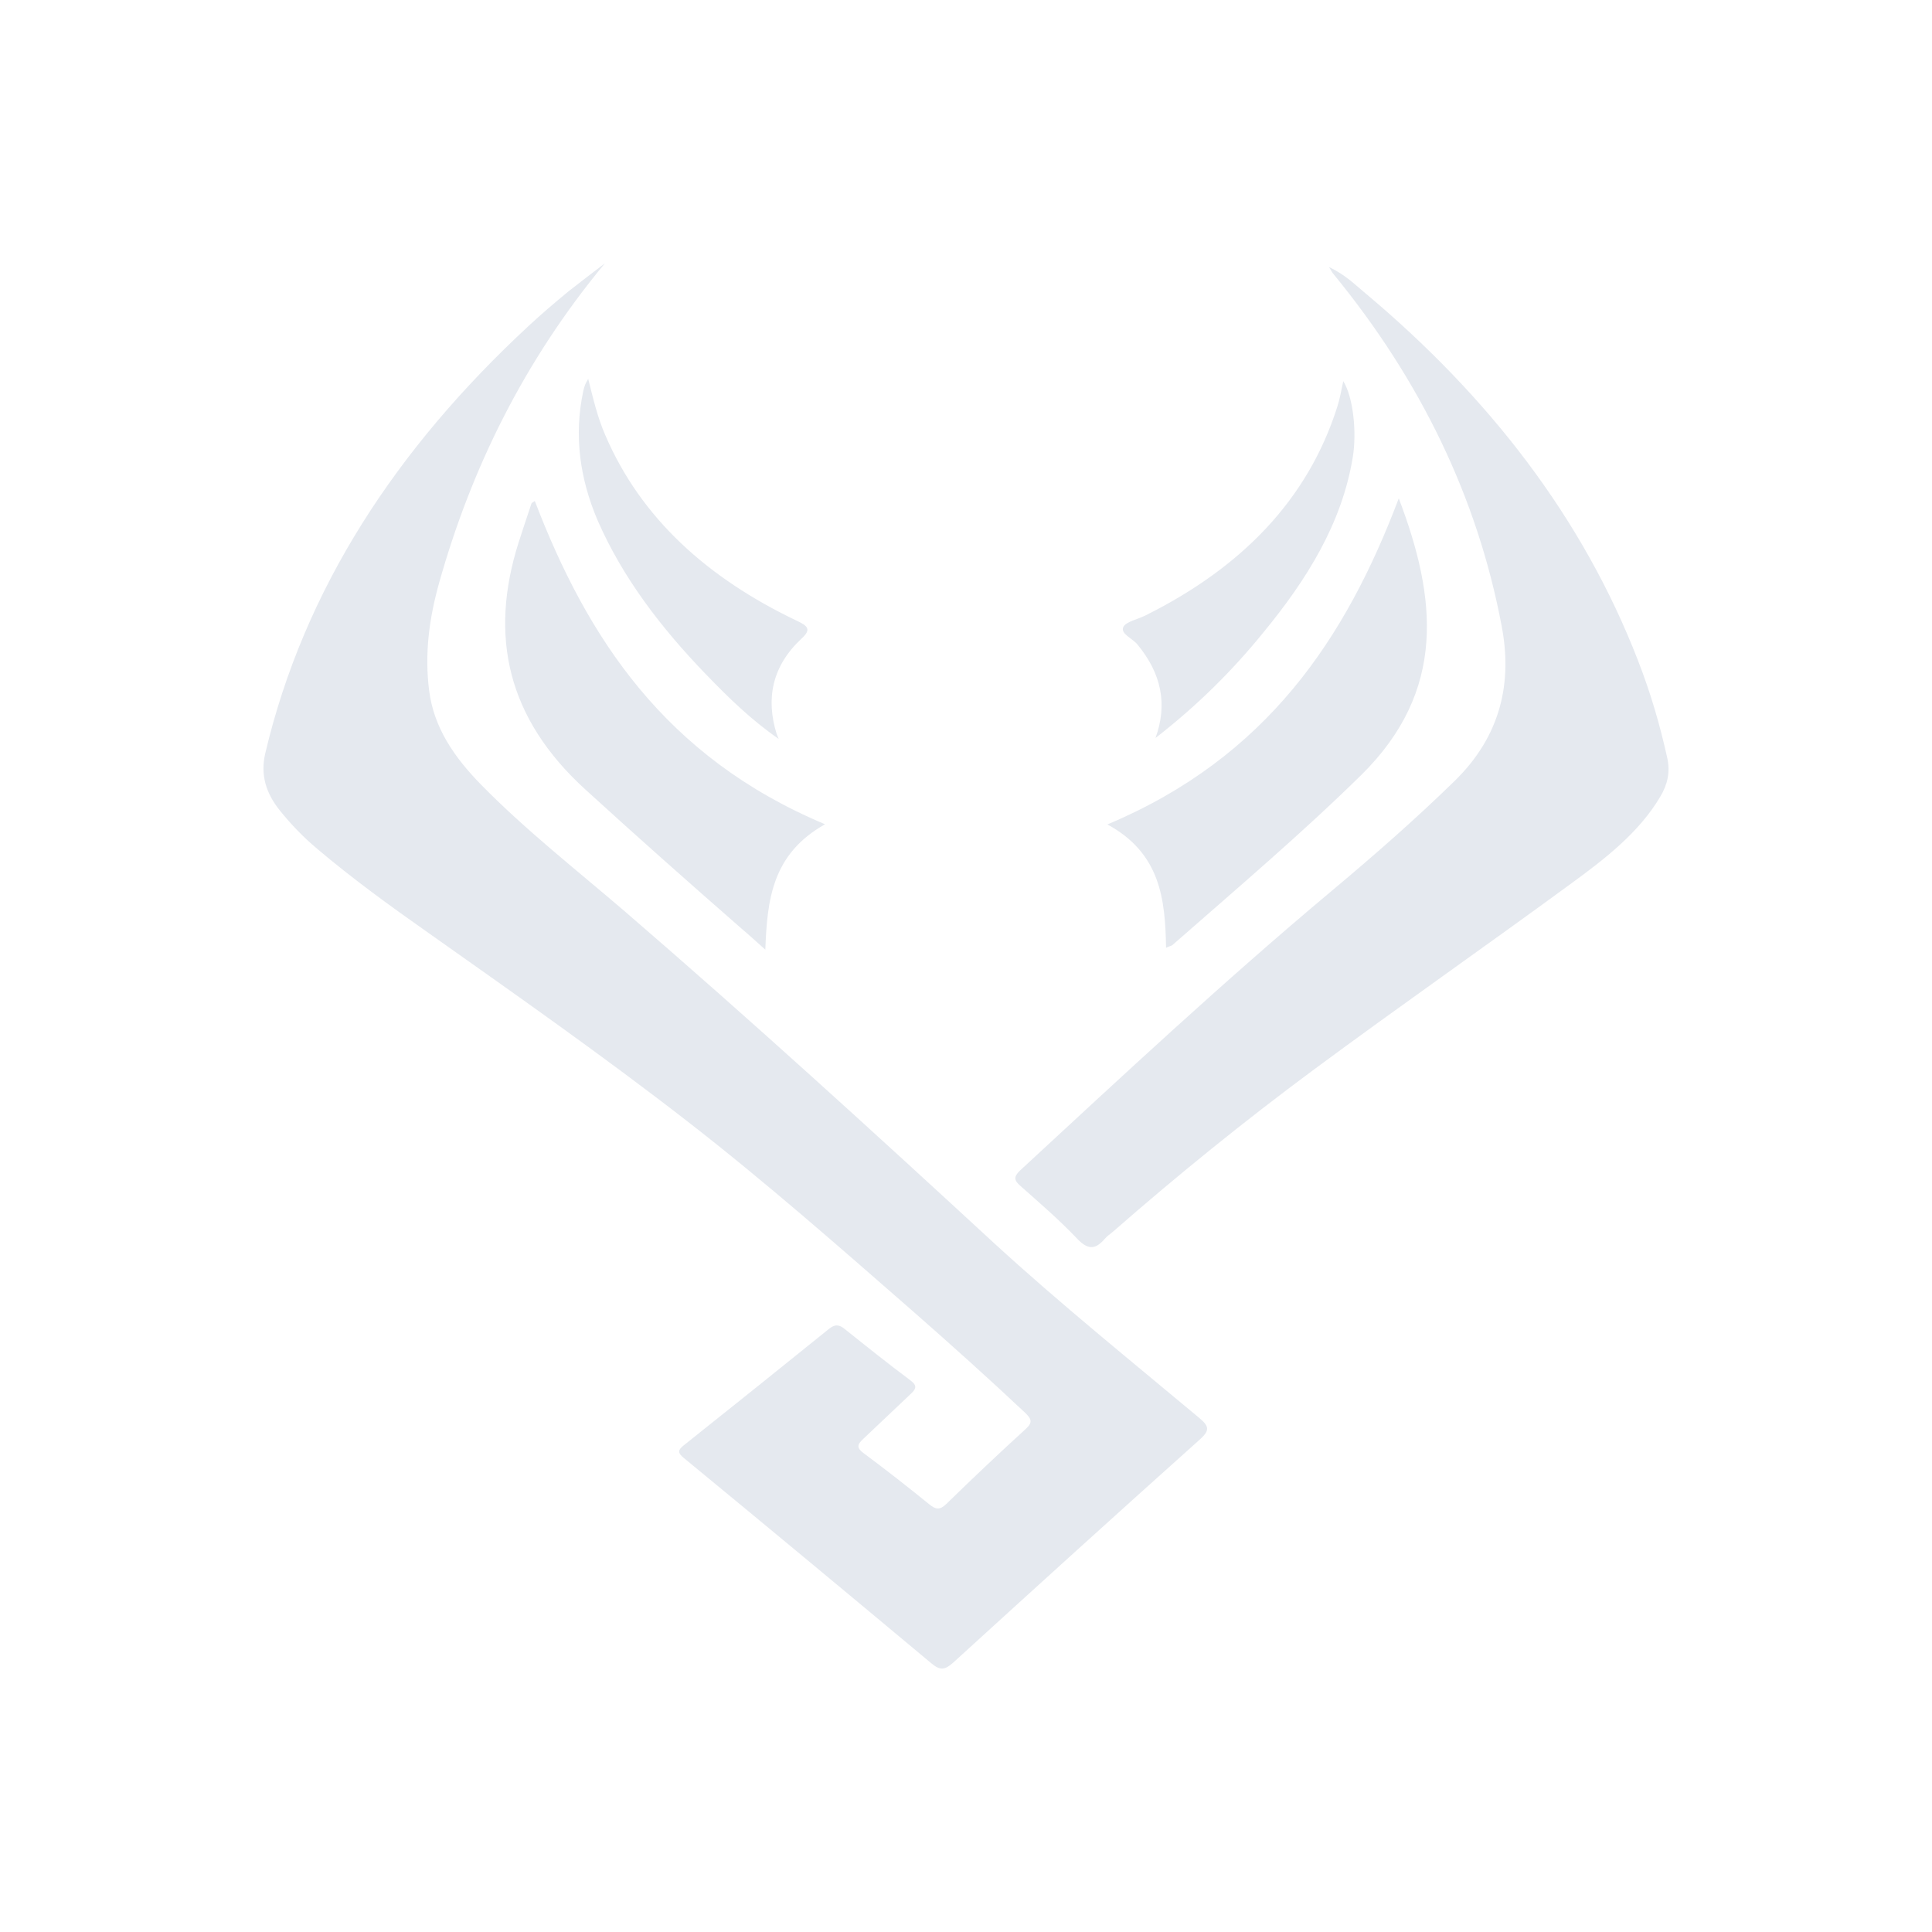 <?xml version="1.0" encoding="UTF-8" standalone="no"?>
<!-- Created with Inkscape (http://www.inkscape.org/) -->

<svg
   width="22"
   version="1.1"
   height="22"
   id="svg1"
   sodipodi:docname="start-here-kde-plasma-symbolic.svg"
   inkscape:version="1.3.2 (091e20ef0f, 2023-11-25)"
   xmlns:inkscape="http://www.inkscape.org/namespaces/inkscape"
   xmlns:sodipodi="http://sodipodi.sourceforge.net/DTD/sodipodi-0.dtd"
   xmlns="http://www.w3.org/2000/svg"
   xmlns:svg="http://www.w3.org/2000/svg">
  <sodipodi:namedview
     id="namedview1"
     pagecolor="#ffffff"
     bordercolor="#999999"
     borderopacity="1"
     inkscape:showpageshadow="2"
     inkscape:pageopacity="0"
     inkscape:pagecheckerboard="0"
     inkscape:deskcolor="#d1d1d1"
     inkscape:zoom="2.9765625"
     inkscape:cx="11.422572"
     inkscape:cy="10.750656"
     inkscape:window-width="1920"
     inkscape:window-height="994"
     inkscape:window-x="0"
     inkscape:window-y="0"
     inkscape:window-maximized="1"
     inkscape:current-layer="layer1" />
  <defs
     id="defs5455" />
  <g
     inkscape:label="Capa 1"
     inkscape:groupmode="layer"
     id="layer1"
     transform="translate(-416.571,-726.798)">
    <flowRoot
       line-height="125%"
       style="font-size:32.5px;font-family:sans-serif"
       id="flowRoot4170"><flowRegion
         id="flowRegion4172"><rect
           width="87.75"
           x="452.321"
           y="489.798"
           height="48.75"
           id="rect4174" /></flowRegion><flowPara
         id="flowPara4176">Plasm</flowPara></flowRoot>
    <g
       id="22-22-start-here-kde-7"
       transform="translate(416.571,726.798)">
      <rect
         style="fill:none;fill-opacity:1;stroke:none"
         id="rect4150-5"
         width="22"
         height="22"
         x="0"
         y="0" />
      <path
         d="M 6.886,3.001 C 5.969,4.108 5.367,5.331 4.999,6.642 4.887,7.044 4.833,7.448 4.887,7.865 c 0.053,0.419 0.283,0.755 0.589,1.068 0.508,0.519 1.093,0.976 1.648,1.453 1.429,1.232 2.816,2.497 4.196,3.77 0.749,0.687 1.55,1.333 2.337,1.991 0.123,0.102 0.113,0.148 0,0.25 -0.938,0.839 -1.871,1.686 -2.801,2.534 -0.098,0.088 -0.151,0.093 -0.251,0.009 -0.936,-0.782 -1.874,-1.561 -2.816,-2.336 -0.077,-0.062 -0.07,-0.093 0,-0.148 0.551,-0.439 1.099,-0.878 1.646,-1.32 0.07,-0.058 0.119,-0.057 0.187,0 0.245,0.196 0.489,0.391 0.742,0.58 0.087,0.064 0.068,0.101 0,0.163 l -0.534,0.506 c -0.072,0.066 -0.077,0.104 0.009,0.166 0.253,0.188 0.5,0.382 0.742,0.578 0.072,0.059 0.119,0.071 0.196,-0.004 0.296,-0.289 0.595,-0.572 0.902,-0.852 0.083,-0.075 0.068,-0.115 -0.006,-0.186 -0.413,-0.389 -0.836,-0.768 -1.263,-1.143 C 9.565,14.206 8.723,13.464 7.83,12.771 6.875,12.029 5.88,11.331 4.887,10.629 4.447,10.32 4.015,10.007 3.609,9.663 3.451,9.53 3.311,9.384 3.185,9.227 3.028,9.031 2.964,8.823 3.02,8.581 3.462,6.704 4.517,5.104 6.02,3.711 6.165,3.576 6.318,3.446 6.473,3.318 6.614,3.207 6.75,3.104 6.886,3 Z m 8.249,0.04 c 0.187,0.09 0.291,0.197 0.408,0.294 1.416,1.186 2.482,2.567 3.109,4.186 0.142,0.364 0.251,0.735 0.334,1.113 0.034,0.159 0.003,0.3 -0.081,0.439 -0.24,0.406 -0.627,0.706 -1.021,0.993 -0.97,0.711 -1.959,1.4 -2.922,2.113 -0.793,0.587 -1.555,1.205 -2.288,1.846 -0.032,0.027 -0.068,0.051 -0.094,0.082 -0.113,0.132 -0.2,0.121 -0.321,-0.009 -0.2,-0.21 -0.423,-0.402 -0.642,-0.596 -0.072,-0.064 -0.074,-0.102 -0.003,-0.172 1.163,-1.075 2.32,-2.155 3.545,-3.181 0.483,-0.404 0.955,-0.817 1.401,-1.252 0.534,-0.519 0.664,-1.13 0.538,-1.777 -0.276,-1.457 -0.923,-2.792 -1.914,-4 -0.011,-0.011 -0.017,-0.026 -0.051,-0.08 z m -1.857,7.751 c -0.009,-0.558 -0.066,-1.077 -0.668,-1.404 1.816,-0.762 2.716,-2.121 3.318,-3.713 0.432,1.132 0.547,2.19 -0.427,3.15 -0.685,0.673 -1.425,1.3 -2.152,1.938 -0.013,0.009 -0.032,0.011 -0.07,0.029 z M 9.395,9.386 C 8.791,9.725 8.736,10.246 8.715,10.814 8.606,10.717 8.527,10.644 8.445,10.575 7.849,10.054 7.256,9.529 6.671,8.995 5.771,8.178 5.571,7.24 5.903,6.185 c 0.049,-0.15 0.098,-0.302 0.149,-0.452 0.002,-0.008 0.019,-0.013 0.038,-0.028 C 6.686,7.26 7.571,8.622 9.395,9.386 Z M 13.157,8.406 c 0.142,-0.389 0.066,-0.739 -0.204,-1.066 -0.055,-0.07 -0.196,-0.122 -0.162,-0.199 0.028,-0.062 0.164,-0.088 0.251,-0.132 1.095,-0.545 1.85,-1.318 2.186,-2.377 0.03,-0.093 0.045,-0.186 0.068,-0.292 0.115,0.185 0.155,0.587 0.108,0.868 -0.123,0.75 -0.521,1.391 -1.021,1.998 -0.353,0.435 -0.757,0.835 -1.227,1.199 z m -4.29,0.008 C 8.553,8.197 8.294,7.943 8.04,7.68 7.526,7.148 7.088,6.575 6.805,5.925 6.601,5.447 6.535,4.957 6.641,4.457 c 0.006,-0.027 0.013,-0.053 0.023,-0.079 0.006,-0.015 0.015,-0.029 0.034,-0.064 0.057,0.227 0.106,0.439 0.194,0.64 0.408,0.951 1.168,1.631 2.182,2.115 0.125,0.058 0.168,0.099 0.053,0.203 C 8.791,7.586 8.719,7.956 8.844,8.358 Z"
         id="path2986-3"
         style="fill:#e5e9ef;fill-opacity:1;stroke-width:0.02" />
    </g>
  </g>
</svg>
